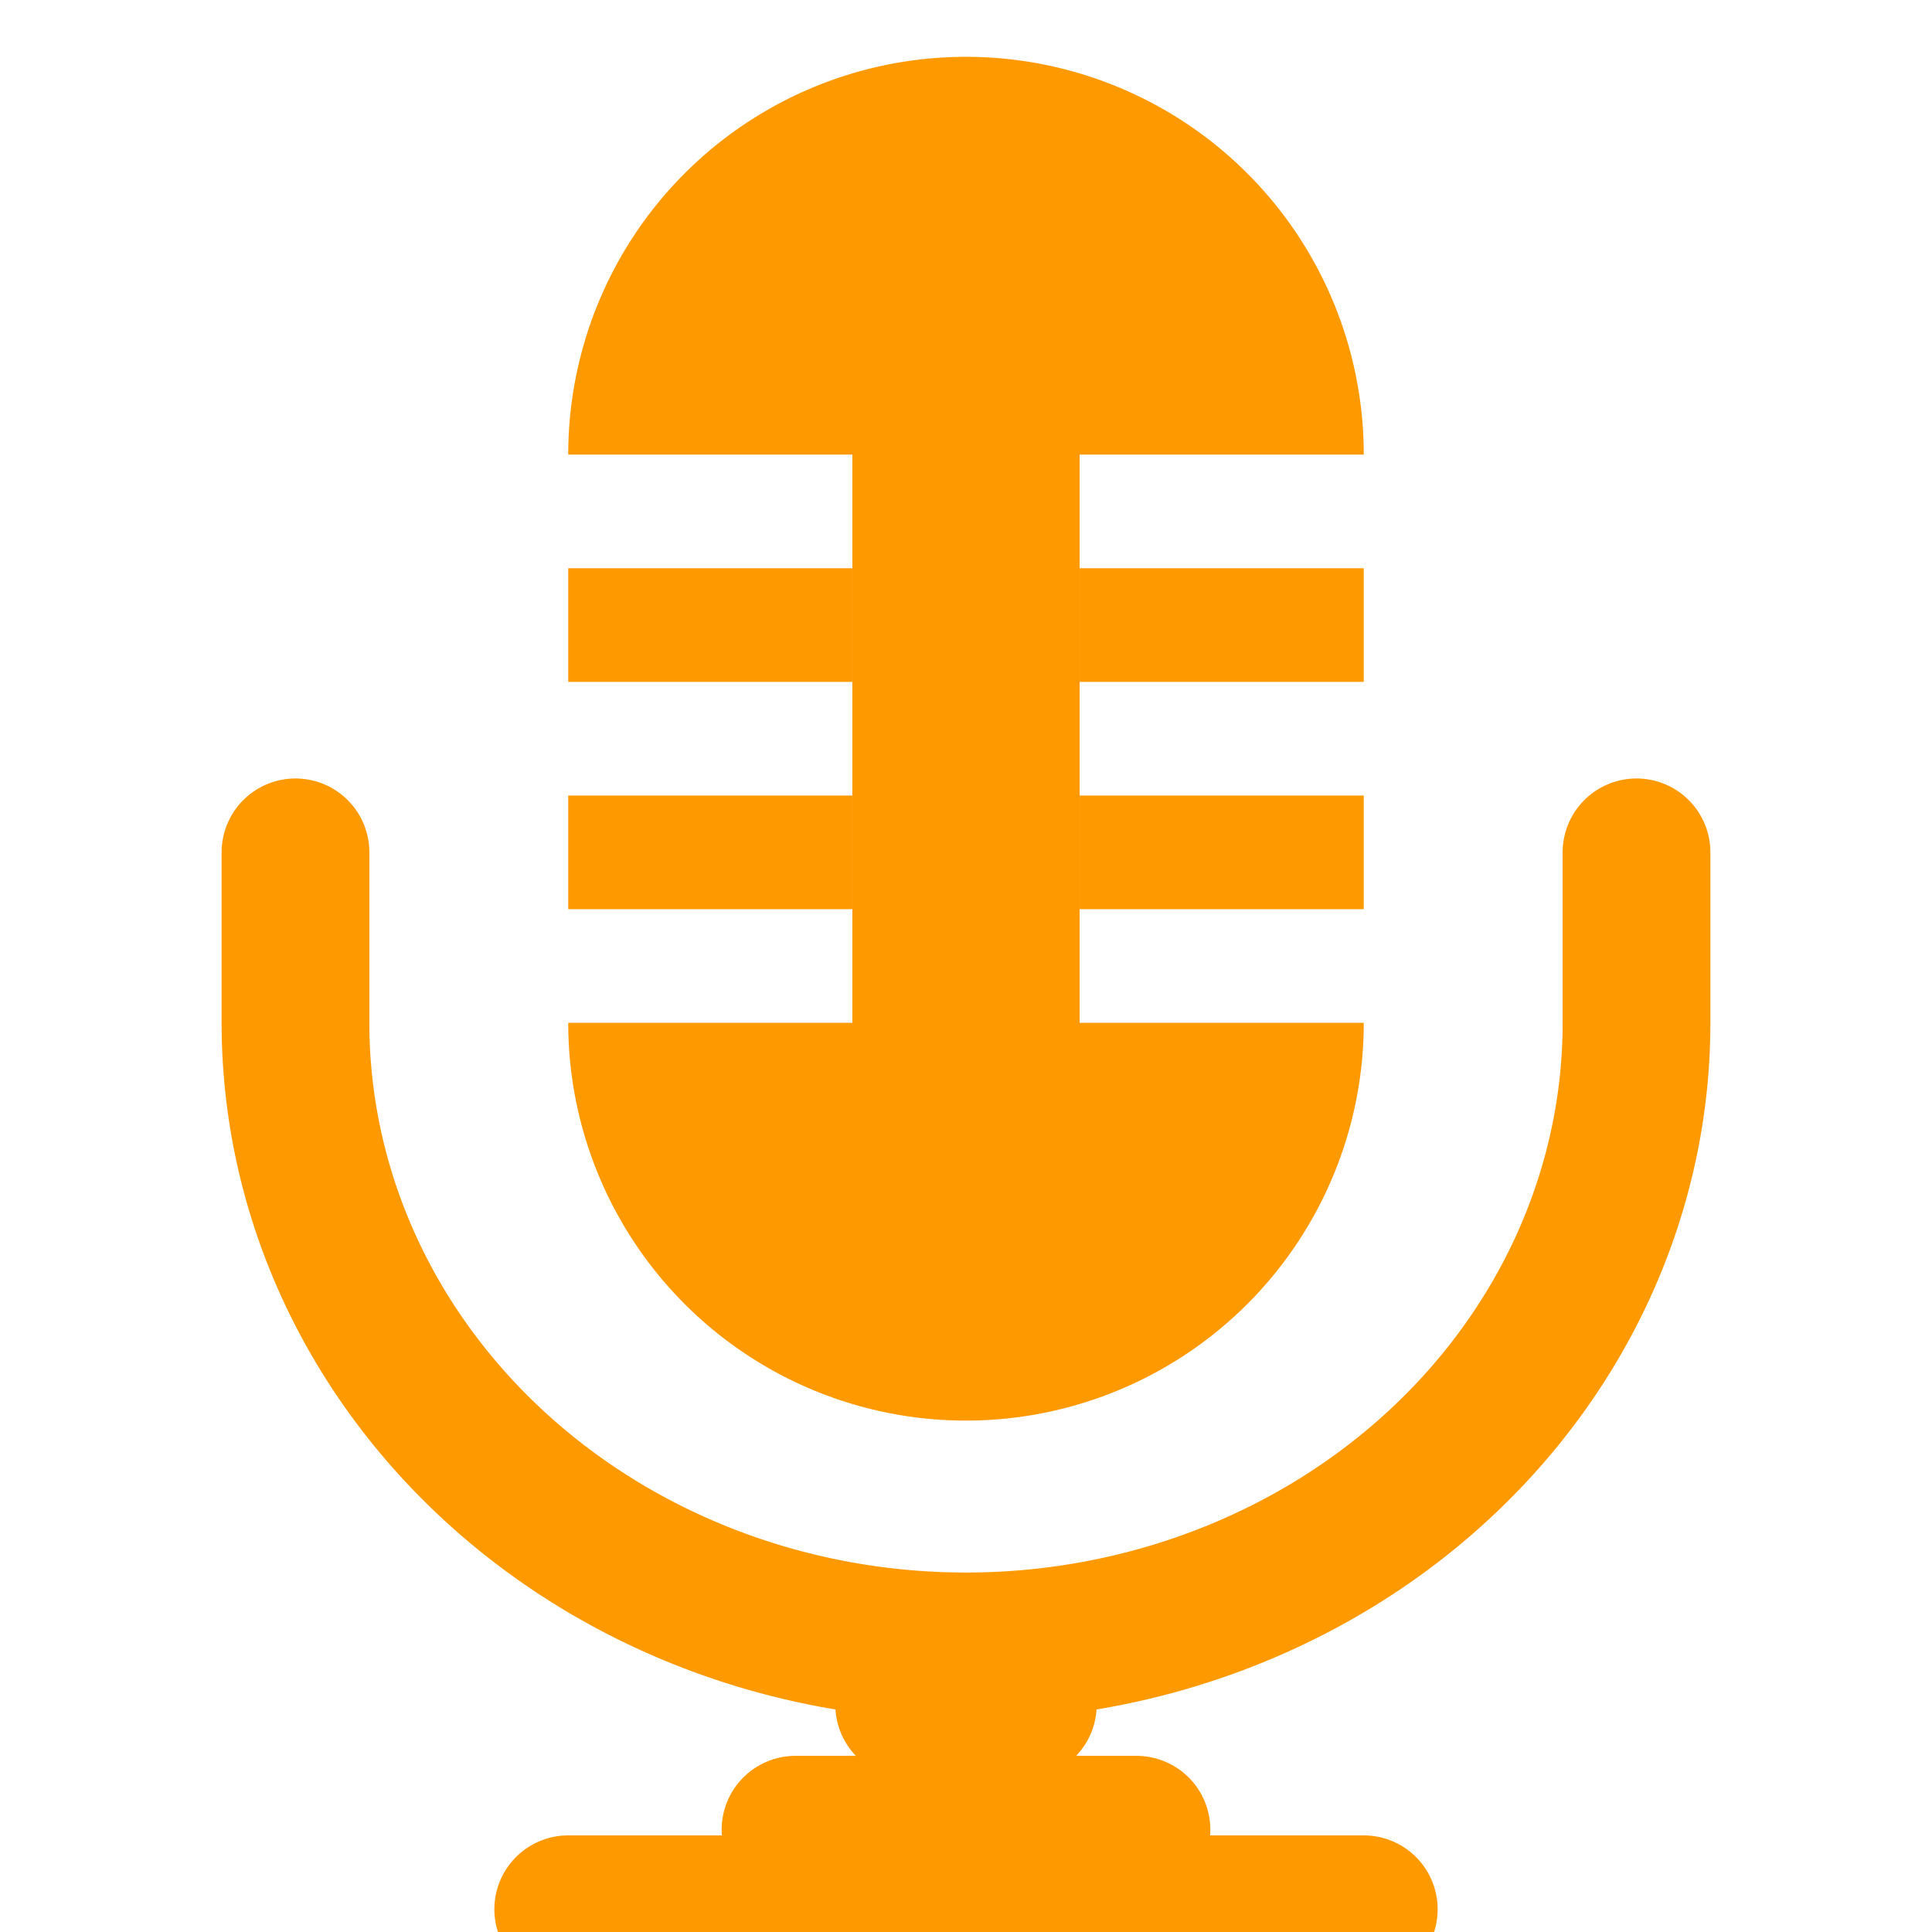 <svg height="150" width="150" viewBox="0 0 17 17">
  <path d="
    M5,16.8L12,16.8M7,16.1L10,16.1M8,15L9,15
    M2.6,7.5L2.6,9A1,.93 0 1,0 14.4,9L14.4,7.5
    " stroke="#F90" stroke-width="1.3" stroke-linecap="round" fill="none"/>
  <path d="
    M5,4 A1,1 0 1,1 12,4
    L9.5,4 L9.5,9
    L12,9 A1,1 0 1,1 5,9
    L7.5,9 L7.5,4
  " fill="#F90"/>
  <path d="
    M5,5.5L7.5,5.5M9.5,5.5L12,5.5
    M5,7.5L7.5,7.5M9.5,7.5L12,7.5
    " stroke="#F90" fill="none"/>
</svg>
